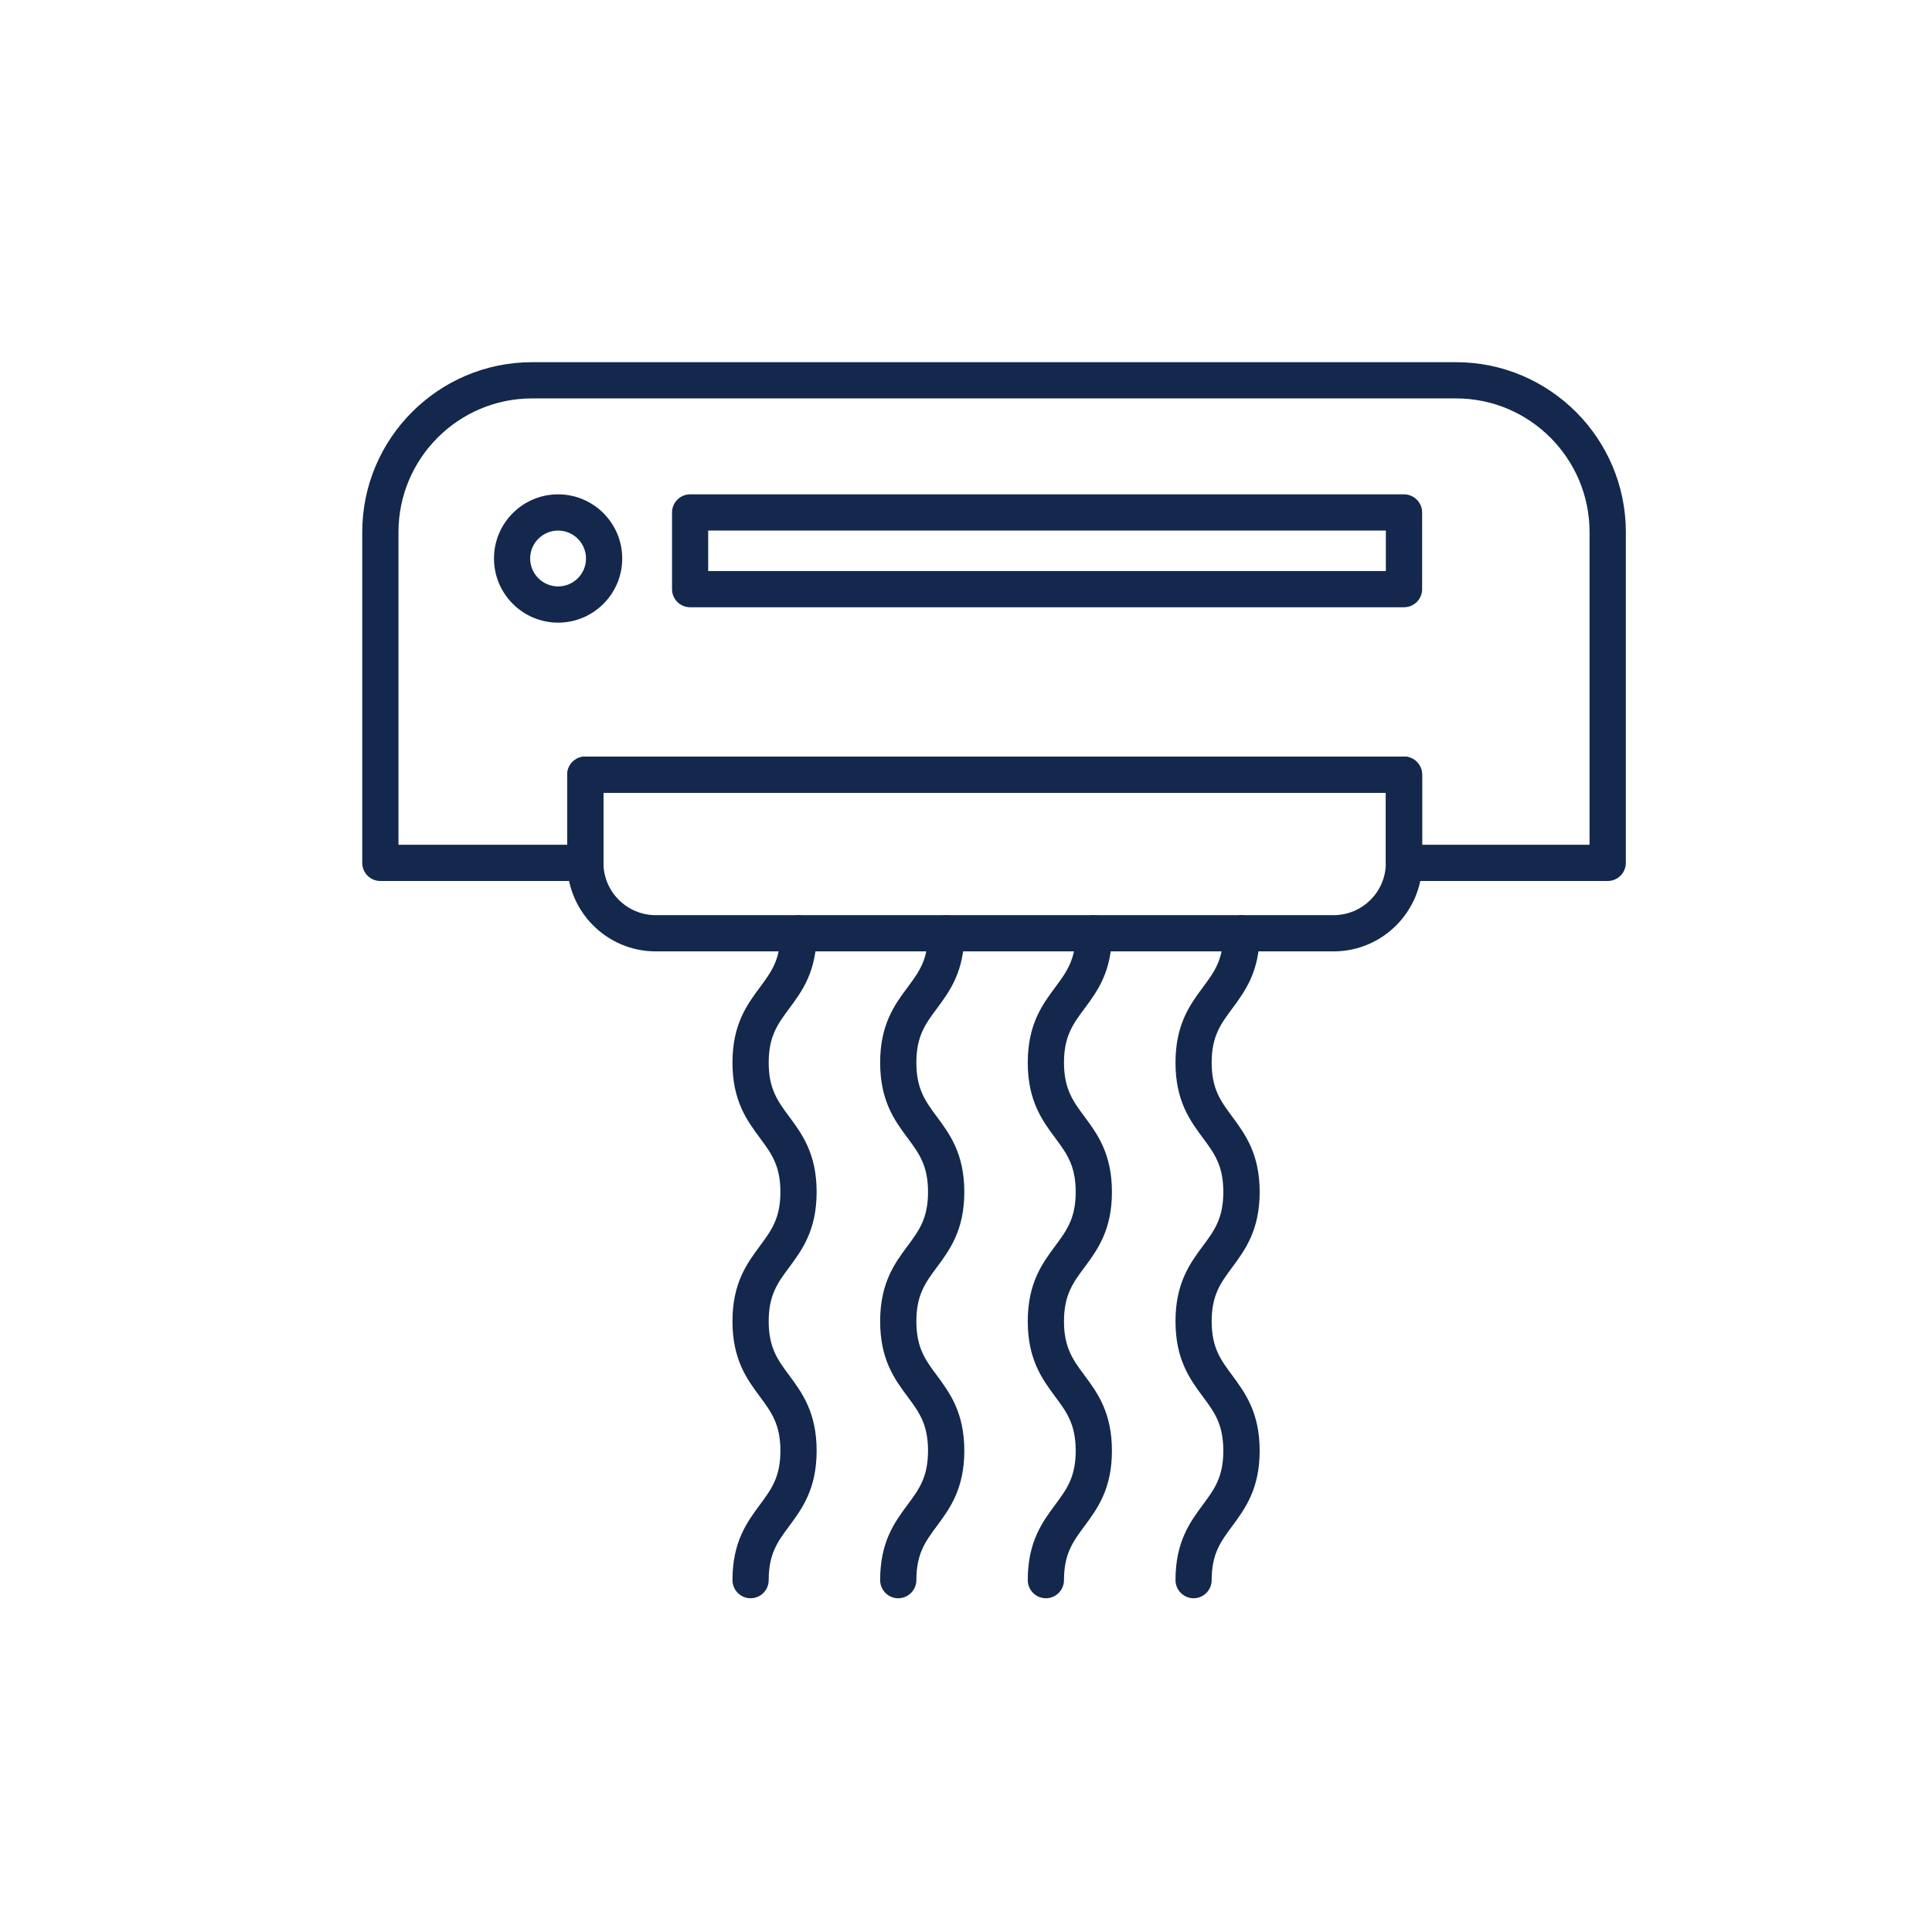 <?xml version="1.0" encoding="UTF-8"?>
<svg width="32px" height="32px" viewBox="0 0 32 32" version="1.1" xmlns="http://www.w3.org/2000/svg" xmlns:xlink="http://www.w3.org/1999/xlink">
    <title>Icn / Amenity / Climate Control / Air Conditioner</title>
    <g id="Icn-/-Amenity-/-Climate-Control-/-Air-Conditioner" stroke="none" stroke-width="1" fill="none" fill-rule="evenodd">
        <g id="Group" transform="translate(6, 5)" fill="#13284C">
            <g id="Group-3" transform="translate(0, 0.472)">
                <path d="M17.555,8.52 L20.328,8.52 L20.328,3.341 C20.328,2.12 19.336,1.127 18.117,1.127 L2.813,1.127 C1.593,1.127 0.6,2.12 0.6,3.341 L0.6,8.52 L3.395,8.52 L3.395,7.359 C3.395,7.194 3.529,7.059 3.695,7.059 L17.255,7.059 C17.42,7.059 17.555,7.194 17.555,7.359 L17.555,8.52 Z M20.629,9.12 L17.255,9.12 C17.089,9.12 16.954,8.986 16.954,8.819 L16.954,7.66 L3.995,7.66 L3.995,8.819 C3.995,8.986 3.861,9.12 3.695,9.12 L0.3,9.12 C0.134,9.12 -0,8.986 -0,8.819 L-0,3.341 C-0,1.79 1.262,0.527 2.813,0.527 L18.117,0.527 C19.667,0.527 20.929,1.79 20.929,3.341 L20.929,8.819 C20.929,8.986 20.794,9.12 20.629,9.12 L20.629,9.12 Z" id="Fill-1"></path>
            </g>
            <path d="M3.995,8.131 L3.995,9.292 C3.995,9.77 4.384,10.158 4.862,10.158 L16.088,10.158 C16.566,10.158 16.954,9.77 16.954,9.292 L16.954,8.131 L3.995,8.131 Z M16.088,10.758 L4.862,10.758 C4.053,10.758 3.395,10.1 3.395,9.292 L3.395,7.831 C3.395,7.665 3.529,7.531 3.695,7.531 L17.255,7.531 C17.42,7.531 17.555,7.665 17.555,7.831 L17.555,9.292 C17.555,10.1 16.897,10.758 16.088,10.758 L16.088,10.758 Z" id="Fill-4"></path>
            <path d="M3.244,3.788 C2.989,3.788 2.781,3.996 2.781,4.25 C2.781,4.506 2.989,4.713 3.244,4.713 C3.499,4.713 3.706,4.506 3.706,4.25 C3.706,3.996 3.499,3.788 3.244,3.788 M3.244,5.313 C2.658,5.313 2.182,4.836 2.182,4.25 C2.182,3.664 2.658,3.188 3.244,3.188 C3.83,3.188 4.306,3.664 4.306,4.25 C4.306,4.836 3.83,5.313 3.244,5.313" id="Fill-6"></path>
            <path d="M5.73,4.458 L16.954,4.458 L16.954,3.788 L5.73,3.788 L5.73,4.458 Z M17.255,5.058 L5.431,5.058 C5.265,5.058 5.131,4.924 5.131,4.758 L5.131,3.488 C5.131,3.323 5.265,3.188 5.431,3.188 L17.255,3.188 C17.42,3.188 17.555,3.323 17.555,3.488 L17.555,4.758 C17.555,4.924 17.42,5.058 17.255,5.058 L17.255,5.058 Z" id="Fill-8"></path>
            <path d="M6.432,21.472 C6.266,21.472 6.132,21.337 6.132,21.171 C6.132,20.536 6.374,20.21 6.588,19.921 C6.776,19.666 6.926,19.465 6.926,19.029 C6.926,18.591 6.776,18.39 6.588,18.135 C6.374,17.847 6.132,17.52 6.132,16.885 C6.132,16.25 6.374,15.923 6.588,15.635 C6.776,15.38 6.926,15.179 6.926,14.743 C6.926,14.306 6.776,14.105 6.588,13.85 C6.374,13.562 6.132,13.235 6.132,12.6 C6.132,11.966 6.374,11.639 6.588,11.351 C6.776,11.096 6.926,10.895 6.926,10.458 C6.926,10.293 7.06,10.159 7.225,10.159 C7.391,10.159 7.526,10.293 7.526,10.458 C7.526,11.093 7.284,11.419 7.07,11.707 C6.881,11.962 6.732,12.163 6.732,12.6 C6.732,13.036 6.881,13.238 7.07,13.493 C7.284,13.782 7.526,14.109 7.526,14.743 C7.526,15.377 7.284,15.704 7.07,15.993 C6.881,16.247 6.732,16.449 6.732,16.885 C6.732,17.322 6.881,17.523 7.07,17.778 C7.284,18.067 7.526,18.394 7.526,19.029 C7.526,19.663 7.284,19.99 7.07,20.279 C6.881,20.534 6.732,20.735 6.732,21.171 C6.732,21.337 6.598,21.472 6.432,21.472" id="Fill-10"></path>
            <path d="M8.877,21.472 C8.711,21.472 8.578,21.337 8.578,21.171 C8.578,20.536 8.819,20.21 9.034,19.921 C9.223,19.666 9.371,19.465 9.371,19.029 C9.371,18.591 9.223,18.39 9.034,18.135 C8.819,17.847 8.578,17.52 8.578,16.885 C8.578,16.25 8.819,15.923 9.034,15.635 C9.223,15.38 9.371,15.179 9.371,14.743 C9.371,14.306 9.223,14.105 9.034,13.85 C8.819,13.562 8.578,13.235 8.578,12.6 C8.578,11.966 8.819,11.639 9.034,11.351 C9.223,11.096 9.371,10.895 9.371,10.458 C9.371,10.293 9.505,10.159 9.671,10.159 C9.836,10.159 9.972,10.293 9.972,10.458 C9.972,11.093 9.729,11.419 9.515,11.708 C9.326,11.962 9.178,12.163 9.178,12.6 C9.178,13.036 9.326,13.238 9.515,13.493 C9.729,13.782 9.972,14.108 9.972,14.743 C9.972,15.377 9.729,15.704 9.515,15.993 C9.326,16.247 9.178,16.449 9.178,16.885 C9.178,17.322 9.326,17.523 9.515,17.778 C9.729,18.067 9.972,18.394 9.972,19.029 C9.972,19.663 9.729,19.99 9.515,20.279 C9.326,20.534 9.178,20.735 9.178,21.171 C9.178,21.337 9.043,21.472 8.877,21.472" id="Fill-11"></path>
            <path d="M11.323,21.472 C11.157,21.472 11.023,21.337 11.023,21.171 C11.023,20.536 11.265,20.21 11.479,19.921 C11.668,19.666 11.817,19.465 11.817,19.029 C11.817,18.591 11.668,18.39 11.479,18.135 C11.265,17.847 11.023,17.52 11.023,16.885 C11.023,16.25 11.265,15.923 11.479,15.635 C11.668,15.38 11.817,15.179 11.817,14.743 C11.817,14.306 11.668,14.105 11.479,13.85 C11.265,13.562 11.023,13.235 11.023,12.6 C11.023,11.966 11.265,11.639 11.479,11.351 C11.668,11.096 11.817,10.895 11.817,10.458 C11.817,10.293 11.951,10.159 12.117,10.159 C12.282,10.159 12.417,10.293 12.417,10.458 C12.417,11.093 12.175,11.419 11.961,11.707 C11.772,11.962 11.623,12.163 11.623,12.6 C11.623,13.036 11.772,13.238 11.961,13.493 C12.175,13.782 12.417,14.109 12.417,14.743 C12.417,15.377 12.175,15.704 11.961,15.993 C11.772,16.247 11.623,16.449 11.623,16.885 C11.623,17.322 11.772,17.523 11.961,17.778 C12.175,18.067 12.417,18.394 12.417,19.029 C12.417,19.663 12.175,19.99 11.961,20.279 C11.772,20.534 11.623,20.735 11.623,21.171 C11.623,21.337 11.489,21.472 11.323,21.472" id="Fill-12"></path>
            <path d="M13.77,21.472 C13.604,21.472 13.47,21.337 13.47,21.171 C13.47,20.536 13.711,20.21 13.925,19.921 C14.114,19.666 14.262,19.465 14.262,19.029 C14.262,18.591 14.114,18.39 13.925,18.135 C13.711,17.847 13.47,17.52 13.47,16.885 C13.47,16.25 13.711,15.923 13.925,15.635 C14.114,15.38 14.262,15.179 14.262,14.743 C14.262,14.306 14.114,14.105 13.925,13.85 C13.711,13.562 13.47,13.235 13.47,12.6 C13.47,11.966 13.711,11.639 13.925,11.351 C14.114,11.096 14.262,10.895 14.262,10.458 C14.262,10.293 14.398,10.159 14.563,10.159 C14.729,10.159 14.864,10.293 14.864,10.458 C14.864,11.093 14.621,11.419 14.408,11.707 C14.219,11.962 14.069,12.163 14.069,12.6 C14.069,13.036 14.219,13.238 14.408,13.493 C14.621,13.782 14.864,14.109 14.864,14.743 C14.864,15.377 14.621,15.704 14.408,15.993 C14.219,16.247 14.069,16.449 14.069,16.885 C14.069,17.322 14.219,17.523 14.408,17.778 C14.621,18.067 14.864,18.394 14.864,19.029 C14.864,19.663 14.621,19.99 14.408,20.279 C14.219,20.534 14.069,20.735 14.069,21.171 C14.069,21.337 13.934,21.472 13.77,21.472" id="Fill-13"></path>
        </g>
    </g>
</svg>